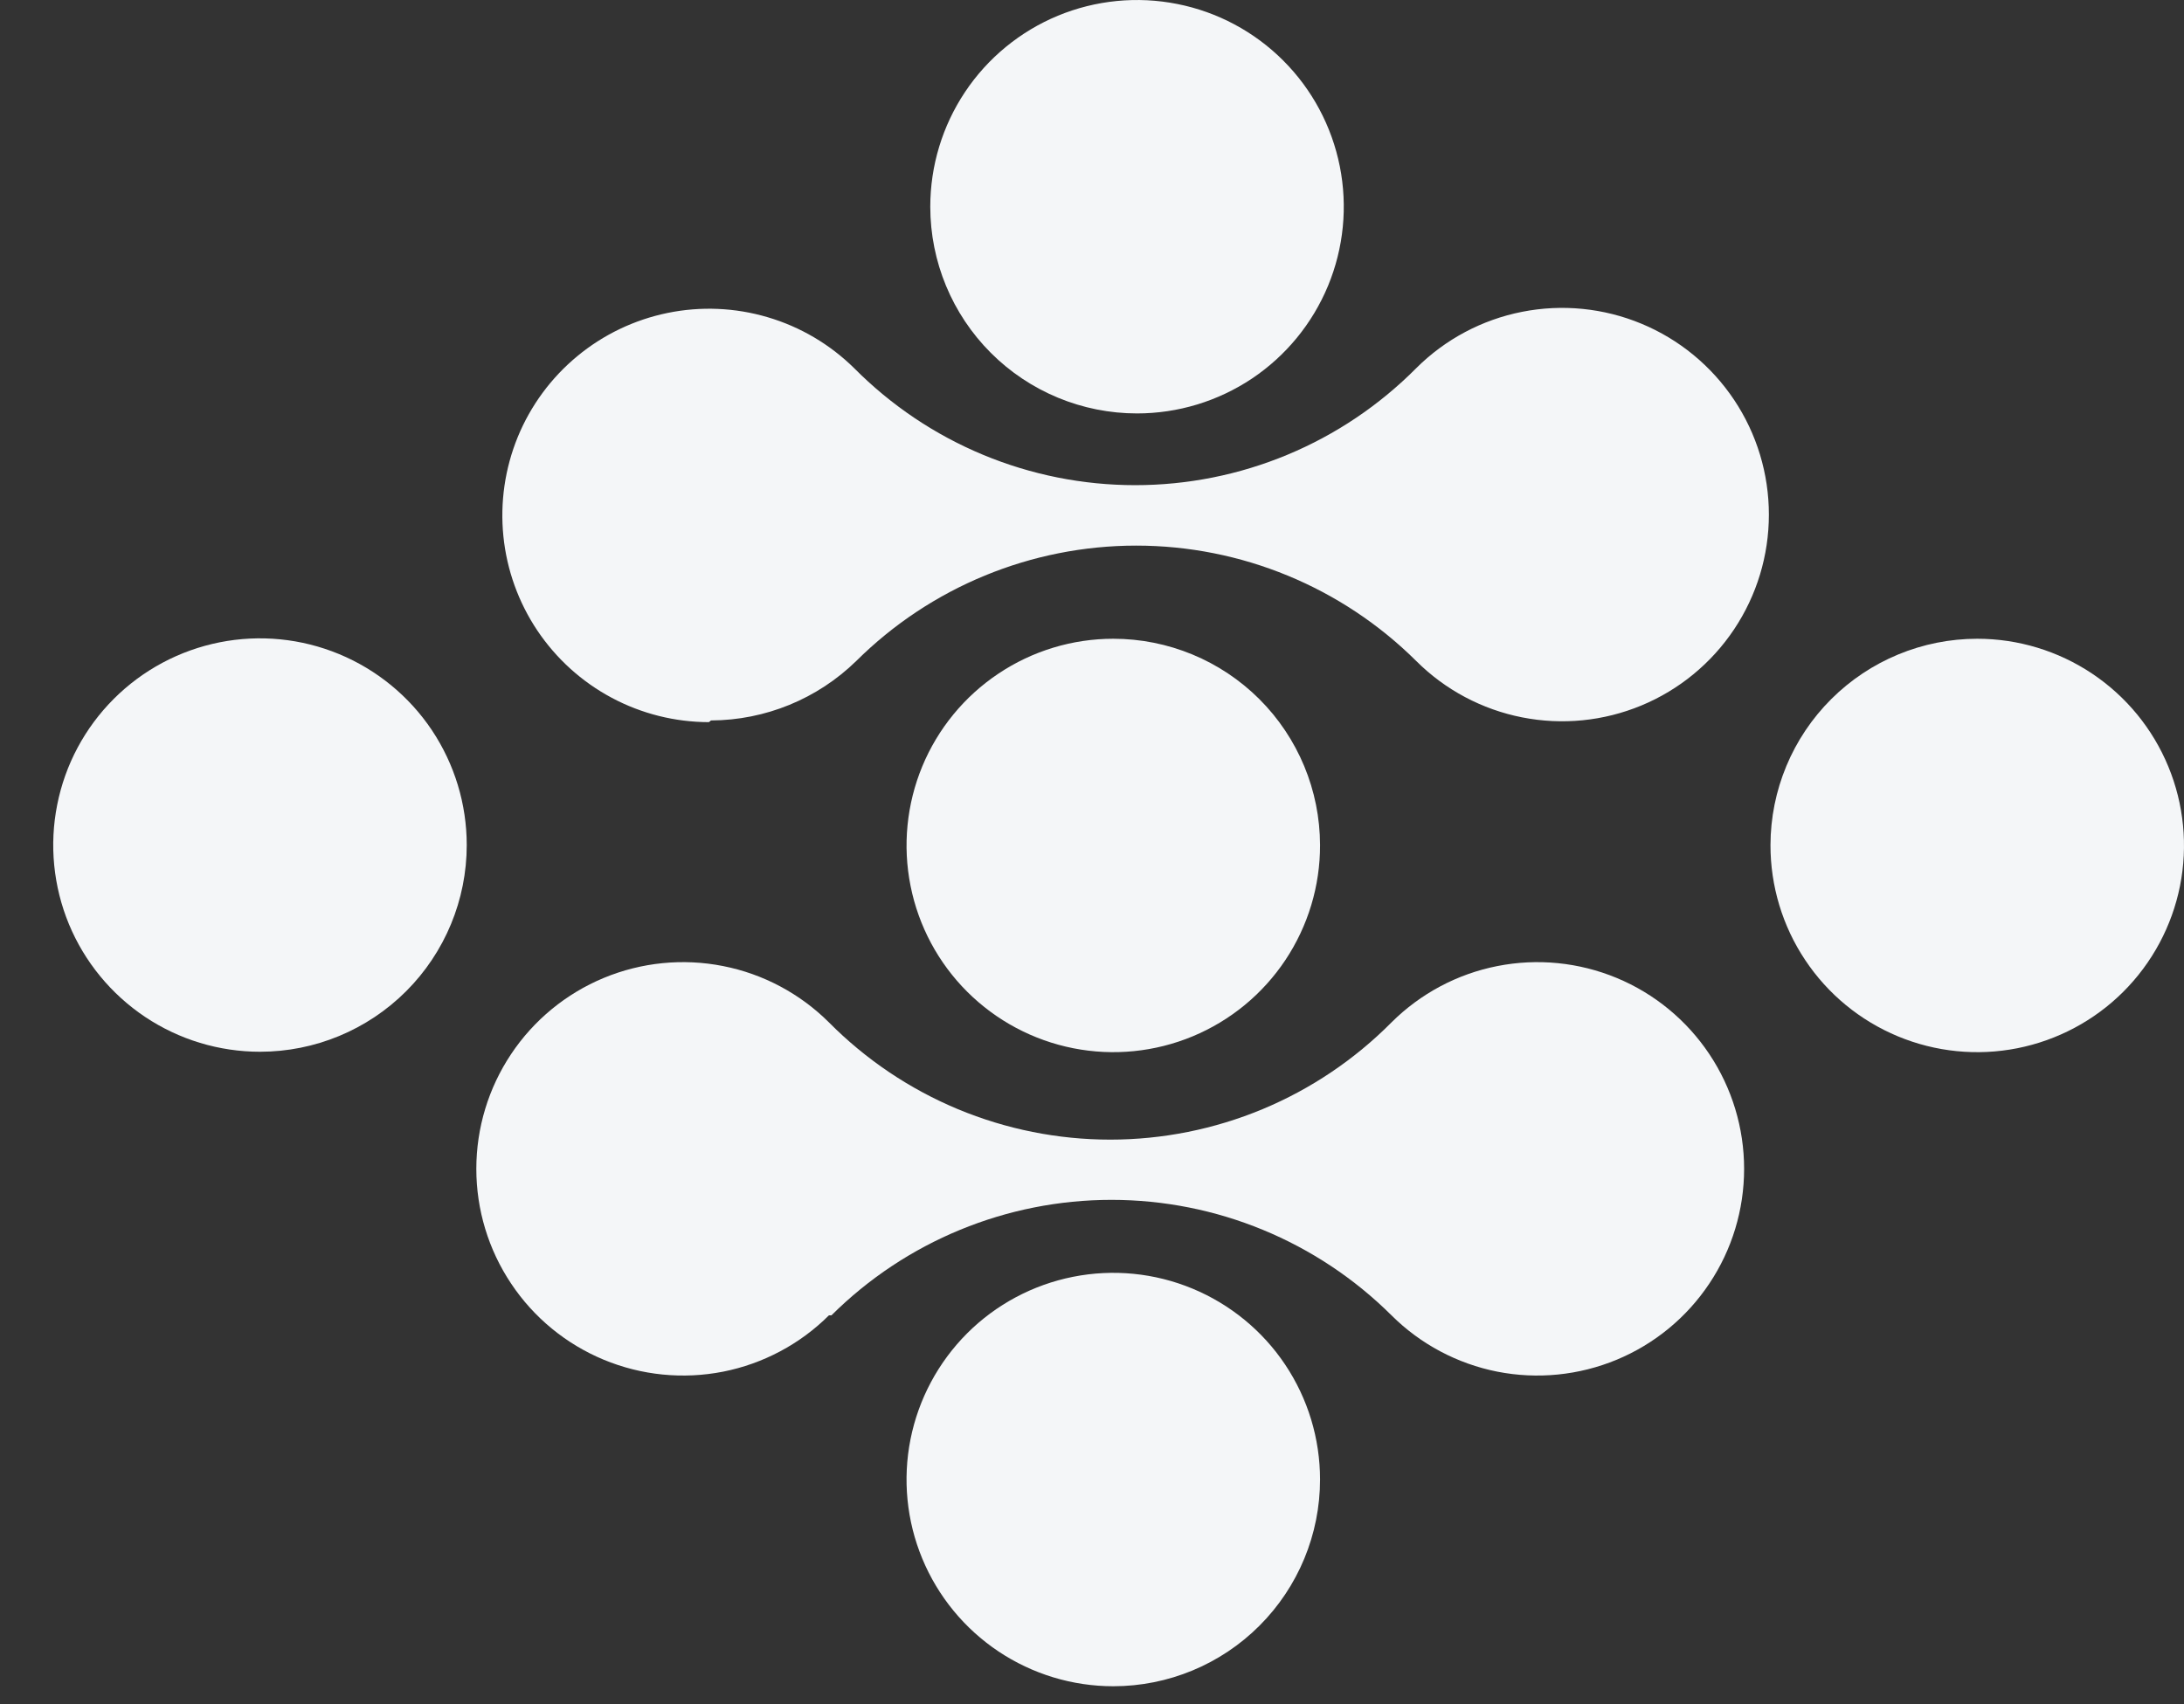 <svg width="41" height="32" viewBox="0 0 41 32" fill="none" xmlns="http://www.w3.org/2000/svg">
<rect x="0" y="0" width="41" height="32" fill="#333333" stroke="none"/>
<path d="M20.9 11.994C20.132 11.994 19.381 12.222 18.743 12.649C18.104 13.076 17.607 13.682 17.313 14.392C17.02 15.102 16.943 15.883 17.094 16.636C17.244 17.389 17.614 18.08 18.158 18.623C18.702 19.165 19.394 19.534 20.148 19.683C20.901 19.832 21.682 19.754 22.391 19.459C23.1 19.164 23.705 18.666 24.131 18.026C24.556 17.387 24.783 16.636 24.781 15.868C24.779 14.84 24.369 13.854 23.642 13.128C22.914 12.402 21.928 11.994 20.9 11.994Z" fill="#F4F6F8"/>
<path d="M8.762 15.868C8.762 15.1 8.534 14.35 8.108 13.711C7.681 13.073 7.075 12.576 6.366 12.282C5.656 11.988 4.876 11.911 4.123 12.061C3.37 12.211 2.679 12.58 2.136 13.123C1.593 13.666 1.223 14.357 1.074 15.111C0.924 15.863 1.001 16.644 1.294 17.353C1.588 18.062 2.086 18.668 2.724 19.095C3.362 19.521 4.113 19.749 4.88 19.749C5.91 19.749 6.897 19.34 7.625 18.612C8.353 17.884 8.762 16.897 8.762 15.868Z" fill="#F4F6F8"/>
<path d="M24.781 27.782C24.781 27.014 24.554 26.264 24.127 25.625C23.701 24.987 23.094 24.49 22.385 24.196C21.676 23.902 20.896 23.825 20.143 23.975C19.39 24.125 18.698 24.494 18.155 25.037C17.613 25.58 17.243 26.272 17.093 27.024C16.943 27.777 17.02 28.558 17.314 29.267C17.608 29.976 18.105 30.582 18.744 31.009C19.382 31.435 20.132 31.663 20.9 31.663C21.929 31.663 22.917 31.254 23.644 30.526C24.372 29.798 24.781 28.811 24.781 27.782Z" fill="#F4F6F8"/>
<path d="M33.237 15.868C33.236 16.636 33.462 17.387 33.888 18.026C34.313 18.666 34.919 19.164 35.628 19.459C36.337 19.754 37.118 19.832 37.871 19.683C38.624 19.534 39.317 19.165 39.86 18.623C40.404 18.08 40.774 17.389 40.925 16.636C41.075 15.883 40.999 15.102 40.705 14.392C40.412 13.682 39.914 13.076 39.276 12.649C38.637 12.222 37.887 11.994 37.119 11.994C36.091 11.994 35.105 12.402 34.377 13.128C33.649 13.854 33.239 14.84 33.237 15.868Z" fill="#F4F6F8"/>
<path d="M21.345 7.763C22.113 7.763 22.863 7.535 23.502 7.109C24.14 6.682 24.637 6.076 24.931 5.367C25.225 4.657 25.302 3.877 25.152 3.124C25.002 2.371 24.633 1.68 24.09 1.137C23.547 0.594 22.855 0.224 22.102 0.075C21.349 -0.075 20.569 0.002 19.86 0.295C19.151 0.589 18.544 1.087 18.118 1.725C17.692 2.363 17.464 3.114 17.464 3.881C17.464 4.911 17.873 5.898 18.601 6.626C19.329 7.354 20.316 7.763 21.345 7.763Z" fill="#F4F6F8"/>
<path d="M15.609 24.698C17.006 23.309 18.896 22.53 20.865 22.53C22.835 22.53 24.725 23.309 26.122 24.698C26.665 25.239 27.357 25.607 28.109 25.756C28.862 25.904 29.641 25.826 30.35 25.532C31.058 25.238 31.663 24.741 32.089 24.102C32.515 23.465 32.742 22.715 32.742 21.948C32.742 21.181 32.515 20.431 32.089 19.793C31.663 19.155 31.058 18.657 30.35 18.363C29.641 18.069 28.862 17.991 28.109 18.14C27.357 18.288 26.665 18.657 26.122 19.198C25.431 19.895 24.608 20.449 23.702 20.827C22.796 21.204 21.824 21.399 20.842 21.399C19.86 21.399 18.888 21.204 17.982 20.827C17.076 20.449 16.253 19.895 15.562 19.198C15.019 18.657 14.327 18.288 13.575 18.14C12.822 17.991 12.042 18.069 11.334 18.363C10.626 18.657 10.02 19.155 9.595 19.793C9.169 20.431 8.942 21.181 8.942 21.948C8.942 22.715 9.169 23.465 9.595 24.102C10.02 24.741 10.626 25.238 11.334 25.532C12.042 25.826 12.822 25.904 13.575 25.756C14.327 25.607 15.019 25.239 15.562 24.698L15.609 24.698Z" fill="#F4F6F8"/>
<path d="M13.348 13.528C14.367 13.524 15.344 13.124 16.074 12.412C17.471 11.024 19.361 10.245 21.33 10.245C23.3 10.245 25.189 11.024 26.587 12.412C27.13 12.954 27.822 13.322 28.574 13.47C29.327 13.619 30.106 13.541 30.814 13.247C31.523 12.953 32.128 12.455 32.554 11.817C32.98 11.179 33.207 10.43 33.207 9.663C33.207 8.896 32.98 8.146 32.554 7.508C32.128 6.87 31.523 6.372 30.814 6.078C30.106 5.784 29.327 5.706 28.574 5.855C27.822 6.003 27.13 6.371 26.587 6.913C25.896 7.609 25.074 8.162 24.168 8.539C23.263 8.916 22.291 9.11 21.311 9.11C20.33 9.11 19.358 8.916 18.453 8.539C17.547 8.162 16.726 7.609 16.035 6.913C15.581 6.466 15.024 6.137 14.413 5.957C13.803 5.776 13.157 5.748 12.533 5.876C11.909 6.004 11.326 6.283 10.836 6.689C10.345 7.095 9.962 7.616 9.72 8.205C9.479 8.795 9.386 9.434 9.45 10.068C9.514 10.702 9.733 11.31 10.087 11.839C10.442 12.368 10.921 12.802 11.483 13.102C12.044 13.402 12.671 13.559 13.308 13.56L13.348 13.528Z" fill="#F4F6F8"/>
</svg>
